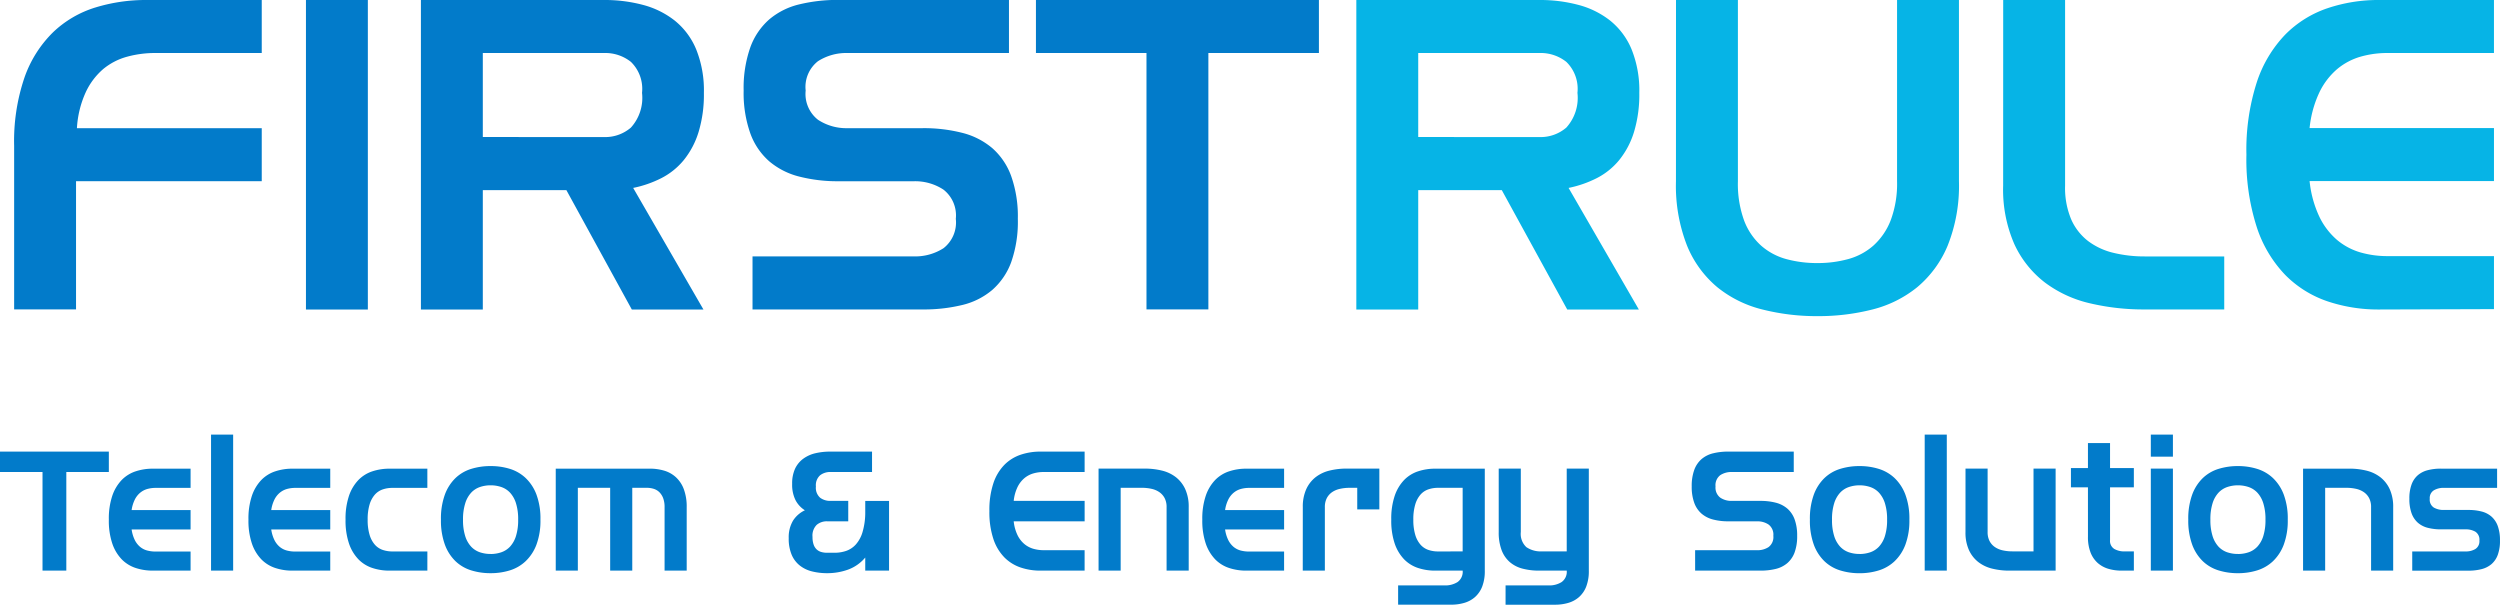 <svg xmlns="http://www.w3.org/2000/svg" width="202.801" height="49.049" viewBox="0 0 202.801 49.049">
  <g id="Group_1" data-name="Group 1" transform="translate(-85.703 -30.7)">
    <path id="FIRSTRULE" d="M2.34-27.3H17.225a12,12,0,0,1,3.12.395,7.063,7.063,0,0,1,2.582,1.273,5.872,5.872,0,0,1,1.74,2.331,8.893,8.893,0,0,1,.628,3.533,10.454,10.454,0,0,1-.43,3.174,6.765,6.765,0,0,1-1.2,2.278,5.713,5.713,0,0,1-1.829,1.471,9.006,9.006,0,0,1-2.278.789l5.7,9.863h-5.81L14.14-11.877H7.361v9.684H2.34ZM17.225-16.181a3.19,3.19,0,0,0,2.152-.771,3.592,3.592,0,0,0,.9-2.816,3.049,3.049,0,0,0-.9-2.511A3.338,3.338,0,0,0,17.225-23H7.361v6.815ZM28.272-27.3h5.021v14.705a8.707,8.707,0,0,0,.5,3.174,5.2,5.2,0,0,0,1.381,2.044,5.132,5.132,0,0,0,2.044,1.094,9.447,9.447,0,0,0,2.529.323,9.305,9.305,0,0,0,2.493-.323,5.132,5.132,0,0,0,2.044-1.094,5.357,5.357,0,0,0,1.4-2.044,8.435,8.435,0,0,0,.52-3.174V-27.3h5.021v14.705a13.081,13.081,0,0,1-.915,5.219A8.788,8.788,0,0,1,47.837-4,9.4,9.4,0,0,1,44.2-2.193a17.71,17.71,0,0,1-4.448.538,17.922,17.922,0,0,1-4.465-.538A9.391,9.391,0,0,1,31.625-4a8.632,8.632,0,0,1-2.457-3.372,13.313,13.313,0,0,1-.9-5.219Zm26.542,0h5.021v15.064a6.581,6.581,0,0,0,.5,2.744,4.512,4.512,0,0,0,1.381,1.757,5.545,5.545,0,0,0,2.062.95,10.627,10.627,0,0,0,2.511.287h6.456v4.3H66.291a18.912,18.912,0,0,1-4.448-.5A9.715,9.715,0,0,1,58.2-4.381a8.293,8.293,0,0,1-2.475-3.1,11.009,11.009,0,0,1-.915-4.752ZM85.3-2.193a12.914,12.914,0,0,1-4.179-.664A8.772,8.772,0,0,1,77.7-4.991a10.108,10.108,0,0,1-2.313-3.874,17.9,17.9,0,0,1-.843-5.882,17.9,17.9,0,0,1,.843-5.882A10.108,10.108,0,0,1,77.7-24.5a8.772,8.772,0,0,1,3.425-2.134A12.914,12.914,0,0,1,85.3-27.3h9.325V-23H86.018a7.871,7.871,0,0,0-2.224.3,5.219,5.219,0,0,0-1.883,1,5.777,5.777,0,0,0-1.435,1.865,8.847,8.847,0,0,0-.807,2.923H94.626v4.3H79.669a8.847,8.847,0,0,0,.807,2.923,5.777,5.777,0,0,0,1.435,1.865,5.219,5.219,0,0,0,1.883,1,7.871,7.871,0,0,0,2.224.3h8.608v4.3Z" transform="translate(193.389 58)" fill="#06b4e6"/>
    <path id="Telecom_Energy_Solutions" data-name="Telecom &amp; Energy Solutions" d="M3.389-8.965H-.06V-10.62H8.769v1.655H5.32v8H3.389Zm8.939,8a4.377,4.377,0,0,1-1.38-.214,2.8,2.8,0,0,1-1.131-.7,3.448,3.448,0,0,1-.766-1.276A5.8,5.8,0,0,1,8.769-5.1a5.8,5.8,0,0,1,.283-1.945,3.448,3.448,0,0,1,.766-1.276,2.8,2.8,0,0,1,1.131-.7,4.377,4.377,0,0,1,1.38-.214H15.4v1.559H12.562a2.475,2.475,0,0,0-.676.09,1.583,1.583,0,0,0-.572.3,1.717,1.717,0,0,0-.435.552,2.844,2.844,0,0,0-.262.855H15.4v1.573H10.617a2.857,2.857,0,0,0,.262.869,1.717,1.717,0,0,0,.435.552,1.5,1.5,0,0,0,.572.29,2.669,2.669,0,0,0,.676.083H15.4V-.964ZM17.06-12h1.793V-.964H17.06ZM23.654-.964a4.377,4.377,0,0,1-1.38-.214,2.8,2.8,0,0,1-1.131-.7,3.448,3.448,0,0,1-.766-1.276A5.8,5.8,0,0,1,20.095-5.1a5.8,5.8,0,0,1,.283-1.945,3.448,3.448,0,0,1,.766-1.276,2.8,2.8,0,0,1,1.131-.7,4.377,4.377,0,0,1,1.38-.214H26.73v1.559H23.888a2.475,2.475,0,0,0-.676.09,1.583,1.583,0,0,0-.572.3,1.717,1.717,0,0,0-.435.552,2.844,2.844,0,0,0-.262.855H26.73v1.573H21.943a2.857,2.857,0,0,0,.262.869,1.717,1.717,0,0,0,.435.552,1.5,1.5,0,0,0,.572.29,2.669,2.669,0,0,0,.676.083H26.73V-.964Zm7.877,0a4.377,4.377,0,0,1-1.38-.214,2.8,2.8,0,0,1-1.131-.7,3.448,3.448,0,0,1-.766-1.276A5.8,5.8,0,0,1,27.971-5.1a5.8,5.8,0,0,1,.283-1.945,3.448,3.448,0,0,1,.766-1.276,2.8,2.8,0,0,1,1.131-.7,4.377,4.377,0,0,1,1.38-.214h3.076v1.559H31.765a2.408,2.408,0,0,0-.779.124,1.5,1.5,0,0,0-.635.421,2.128,2.128,0,0,0-.428.793A4.138,4.138,0,0,0,29.765-5.1a4.138,4.138,0,0,0,.159,1.242,2.128,2.128,0,0,0,.428.793,1.5,1.5,0,0,0,.635.421,2.408,2.408,0,0,0,.779.124h2.842V-.964ZM35.71-5.1a5.69,5.69,0,0,1,.317-2.028,3.592,3.592,0,0,1,.862-1.345,3.215,3.215,0,0,1,1.276-.745,5.264,5.264,0,0,1,1.573-.228A5.216,5.216,0,0,1,41.3-9.22a3.274,3.274,0,0,1,1.283.745,3.616,3.616,0,0,1,.876,1.345A5.58,5.58,0,0,1,43.781-5.1a5.58,5.58,0,0,1-.324,2.028A3.616,3.616,0,0,1,42.58-1.73,3.274,3.274,0,0,1,41.3-.985a5.216,5.216,0,0,1-1.559.228,5.264,5.264,0,0,1-1.573-.228A3.216,3.216,0,0,1,36.89-1.73a3.592,3.592,0,0,1-.862-1.345A5.69,5.69,0,0,1,35.71-5.1Zm4.028,2.787a2.667,2.667,0,0,0,.862-.138,1.747,1.747,0,0,0,.71-.455,2.244,2.244,0,0,0,.483-.855A4.282,4.282,0,0,0,41.973-5.1a4.282,4.282,0,0,0-.179-1.338,2.244,2.244,0,0,0-.483-.855,1.747,1.747,0,0,0-.71-.455,2.667,2.667,0,0,0-.862-.138,2.667,2.667,0,0,0-.862.138,1.747,1.747,0,0,0-.71.455,2.244,2.244,0,0,0-.483.855A4.282,4.282,0,0,0,37.5-5.1a4.282,4.282,0,0,0,.179,1.338,2.244,2.244,0,0,0,.483.855,1.747,1.747,0,0,0,.71.455A2.667,2.667,0,0,0,39.739-2.316Zm5.284-6.925h7.615a4.152,4.152,0,0,1,1.166.159,2.429,2.429,0,0,1,.959.531,2.511,2.511,0,0,1,.648.973,4.05,4.05,0,0,1,.235,1.469V-.964H53.851V-6.11a2.019,2.019,0,0,0-.117-.738,1.347,1.347,0,0,0-.31-.483,1.141,1.141,0,0,0-.455-.269,1.869,1.869,0,0,0-.566-.083H51.23V-.964H49.437V-7.682H46.815V-.964H45.022Zm18.9,5.656a2.624,2.624,0,0,1,.352-1.442,2.289,2.289,0,0,1,.959-.835,2.14,2.14,0,0,1-.759-.821A2.785,2.785,0,0,1,64.2-8a2.832,2.832,0,0,1,.241-1.242,2.128,2.128,0,0,1,.669-.807,2.714,2.714,0,0,1,.986-.441A5.279,5.279,0,0,1,67.3-10.62h3.38v1.655H67.3a1.328,1.328,0,0,0-.828.262,1.075,1.075,0,0,0-.345.91,1.073,1.073,0,0,0,.345.917,1.353,1.353,0,0,0,.828.255H68.75v1.655H67.025a1.264,1.264,0,0,0-.828.283,1.214,1.214,0,0,0-.345.986,1.846,1.846,0,0,0,.09.621.963.963,0,0,0,.248.393.928.928,0,0,0,.372.207,1.651,1.651,0,0,0,.462.062h.621a2.866,2.866,0,0,0,.938-.152,1.888,1.888,0,0,0,.779-.517,2.615,2.615,0,0,0,.538-.979A5.578,5.578,0,0,0,70.129-5.6V-6.62H72.06V-.964H70.129V-2.026a3.3,3.3,0,0,1-1.393.979,4.986,4.986,0,0,1-1.711.29A5.026,5.026,0,0,1,65.818-.9a2.614,2.614,0,0,1-.986-.469,2.22,2.22,0,0,1-.669-.876A3.319,3.319,0,0,1,63.921-3.585ZM84.338-.964a4.967,4.967,0,0,1-1.607-.255,3.374,3.374,0,0,1-1.317-.821,3.888,3.888,0,0,1-.89-1.49A6.885,6.885,0,0,1,80.2-5.792a6.885,6.885,0,0,1,.324-2.262,3.888,3.888,0,0,1,.89-1.49,3.374,3.374,0,0,1,1.317-.821,4.967,4.967,0,0,1,1.607-.255h3.587v1.655H84.614a3.027,3.027,0,0,0-.855.117,2.007,2.007,0,0,0-.724.386,2.222,2.222,0,0,0-.552.717,3.4,3.4,0,0,0-.31,1.124h5.753v1.655H82.172a3.4,3.4,0,0,0,.31,1.124,2.222,2.222,0,0,0,.552.717,2.007,2.007,0,0,0,.724.386,3.027,3.027,0,0,0,.855.117h3.311V-.964Zm4.718-8.277h3.752a5.789,5.789,0,0,1,1.38.159,2.99,2.99,0,0,1,1.131.531,2.607,2.607,0,0,1,.766.973,3.431,3.431,0,0,1,.283,1.469V-.964H94.574V-6.11a1.551,1.551,0,0,0-.159-.738,1.355,1.355,0,0,0-.428-.483,1.8,1.8,0,0,0-.635-.269,3.523,3.523,0,0,0-.779-.083H90.849V-.964H89.056ZM101.03-.964a4.377,4.377,0,0,1-1.38-.214,2.8,2.8,0,0,1-1.131-.7,3.448,3.448,0,0,1-.766-1.276A5.8,5.8,0,0,1,97.471-5.1a5.8,5.8,0,0,1,.283-1.945,3.448,3.448,0,0,1,.766-1.276,2.8,2.8,0,0,1,1.131-.7,4.377,4.377,0,0,1,1.38-.214h3.076v1.559h-2.842a2.475,2.475,0,0,0-.676.09,1.583,1.583,0,0,0-.572.3,1.717,1.717,0,0,0-.435.552,2.844,2.844,0,0,0-.262.855h4.787v1.573H99.319a2.857,2.857,0,0,0,.262.869,1.717,1.717,0,0,0,.435.552,1.5,1.5,0,0,0,.572.29,2.669,2.669,0,0,0,.676.083h2.842V-.964Zm4.594-5.146a3.431,3.431,0,0,1,.283-1.469,2.607,2.607,0,0,1,.766-.973,2.99,2.99,0,0,1,1.131-.531,5.789,5.789,0,0,1,1.38-.159h2.649V-5.93h-1.793V-7.682h-.621a3.523,3.523,0,0,0-.779.083A1.8,1.8,0,0,0,108-7.33a1.355,1.355,0,0,0-.428.483,1.551,1.551,0,0,0-.159.738V-.964h-1.793ZM117.143.236a1.869,1.869,0,0,0,1.028-.269,1.019,1.019,0,0,0,.421-.931h-2.235a4.377,4.377,0,0,1-1.379-.214,2.8,2.8,0,0,1-1.131-.7,3.448,3.448,0,0,1-.766-1.276A5.8,5.8,0,0,1,112.8-5.1a5.8,5.8,0,0,1,.283-1.945,3.448,3.448,0,0,1,.766-1.276,2.8,2.8,0,0,1,1.131-.7,4.377,4.377,0,0,1,1.379-.214h4.028V-.964a3.446,3.446,0,0,1-.214,1.3,2.205,2.205,0,0,1-.586.848,2.276,2.276,0,0,1-.869.469,3.777,3.777,0,0,1-1.062.145h-4.3V.236Zm1.448-2.759V-7.682h-2a2.408,2.408,0,0,0-.779.124,1.5,1.5,0,0,0-.635.421,2.128,2.128,0,0,0-.428.793A4.138,4.138,0,0,0,114.59-5.1a4.138,4.138,0,0,0,.159,1.242,2.128,2.128,0,0,0,.428.793,1.5,1.5,0,0,0,.635.421,2.408,2.408,0,0,0,.779.124ZM125.585.236a1.869,1.869,0,0,0,1.028-.269,1.019,1.019,0,0,0,.421-.931H124.8a5.287,5.287,0,0,1-1.338-.159,2.575,2.575,0,0,1-1.042-.531,2.406,2.406,0,0,1-.669-.973,4.05,4.05,0,0,1-.235-1.469V-9.241h1.793V-4.1a1.463,1.463,0,0,0,.448,1.228,2.056,2.056,0,0,0,1.276.345h2V-9.241h1.793V-.964a3.445,3.445,0,0,1-.214,1.3,2.2,2.2,0,0,1-.586.848,2.276,2.276,0,0,1-.869.469A3.777,3.777,0,0,1,126.1,1.8h-4.028V.236Zm11.864-2.856h5.035a1.638,1.638,0,0,0,.924-.255,1.017,1.017,0,0,0,.386-.917,1.02,1.02,0,0,0-.386-.91,1.606,1.606,0,0,0-.924-.262h-2.345a4.835,4.835,0,0,1-1.228-.145,2.324,2.324,0,0,1-.938-.476,2.116,2.116,0,0,1-.593-.876,3.766,3.766,0,0,1-.207-1.331,3.811,3.811,0,0,1,.207-1.345,2.116,2.116,0,0,1,.593-.876,2.257,2.257,0,0,1,.938-.469,5.065,5.065,0,0,1,1.228-.138h5.311v1.655h-5.035a1.638,1.638,0,0,0-.924.255,1.017,1.017,0,0,0-.386.917,1.02,1.02,0,0,0,.386.91,1.606,1.606,0,0,0,.924.262h2.345a4.835,4.835,0,0,1,1.228.145,2.324,2.324,0,0,1,.938.476,2.116,2.116,0,0,1,.593.876,3.765,3.765,0,0,1,.207,1.331,3.8,3.8,0,0,1-.207,1.352,2.122,2.122,0,0,1-.593.869,2.258,2.258,0,0,1-.938.469,5.065,5.065,0,0,1-1.228.138h-5.311ZM146.76-5.1a5.69,5.69,0,0,1,.317-2.028,3.592,3.592,0,0,1,.862-1.345,3.216,3.216,0,0,1,1.276-.745,5.264,5.264,0,0,1,1.573-.228,5.216,5.216,0,0,1,1.559.228,3.274,3.274,0,0,1,1.283.745,3.616,3.616,0,0,1,.876,1.345,5.58,5.58,0,0,1,.324,2.028,5.58,5.58,0,0,1-.324,2.028,3.616,3.616,0,0,1-.876,1.345,3.274,3.274,0,0,1-1.283.745,5.216,5.216,0,0,1-1.559.228,5.264,5.264,0,0,1-1.573-.228,3.216,3.216,0,0,1-1.276-.745,3.592,3.592,0,0,1-.862-1.345A5.69,5.69,0,0,1,146.76-5.1Zm4.028,2.787a2.667,2.667,0,0,0,.862-.138,1.747,1.747,0,0,0,.71-.455,2.244,2.244,0,0,0,.483-.855,4.282,4.282,0,0,0,.179-1.338,4.282,4.282,0,0,0-.179-1.338,2.244,2.244,0,0,0-.483-.855,1.747,1.747,0,0,0-.71-.455,2.667,2.667,0,0,0-.862-.138,2.667,2.667,0,0,0-.862.138,1.747,1.747,0,0,0-.71.455,2.244,2.244,0,0,0-.483.855,4.282,4.282,0,0,0-.179,1.338,4.282,4.282,0,0,0,.179,1.338,2.244,2.244,0,0,0,.483.855,1.747,1.747,0,0,0,.71.455A2.667,2.667,0,0,0,150.789-2.316ZM156.072-12h1.793V-.964h-1.793Zm3.311,2.759h1.793V-4.1a1.551,1.551,0,0,0,.159.738,1.355,1.355,0,0,0,.428.483,1.8,1.8,0,0,0,.635.269,3.523,3.523,0,0,0,.779.083H164.9V-9.241h1.793V-.964h-3.752a5.789,5.789,0,0,1-1.38-.159,2.99,2.99,0,0,1-1.131-.531,2.607,2.607,0,0,1-.766-.973,3.431,3.431,0,0,1-.283-1.469Zm9.932,1.517h-1.38V-9.282h1.38V-11.31h1.793v2.028h1.931v1.559h-1.931v4.276a.765.765,0,0,0,.345.724,1.623,1.623,0,0,0,.828.2h.759V-.964h-.993a3.777,3.777,0,0,1-1.062-.145,2.276,2.276,0,0,1-.869-.469,2.205,2.205,0,0,1-.586-.848,3.445,3.445,0,0,1-.214-1.3Zm5.1-4.276h1.793v1.793h-1.793Zm0,2.759h1.793V-.964h-1.793ZM177.454-5.1a5.69,5.69,0,0,1,.317-2.028,3.592,3.592,0,0,1,.862-1.345,3.216,3.216,0,0,1,1.276-.745,5.264,5.264,0,0,1,1.573-.228,5.216,5.216,0,0,1,1.559.228,3.274,3.274,0,0,1,1.283.745A3.616,3.616,0,0,1,185.2-7.13a5.58,5.58,0,0,1,.324,2.028,5.58,5.58,0,0,1-.324,2.028,3.616,3.616,0,0,1-.876,1.345,3.274,3.274,0,0,1-1.283.745,5.216,5.216,0,0,1-1.559.228,5.264,5.264,0,0,1-1.573-.228,3.216,3.216,0,0,1-1.276-.745,3.592,3.592,0,0,1-.862-1.345A5.69,5.69,0,0,1,177.454-5.1Zm4.028,2.787a2.667,2.667,0,0,0,.862-.138,1.747,1.747,0,0,0,.71-.455,2.244,2.244,0,0,0,.483-.855,4.282,4.282,0,0,0,.179-1.338,4.282,4.282,0,0,0-.179-1.338,2.244,2.244,0,0,0-.483-.855,1.747,1.747,0,0,0-.71-.455,2.667,2.667,0,0,0-.862-.138,2.667,2.667,0,0,0-.862.138,1.747,1.747,0,0,0-.71.455,2.244,2.244,0,0,0-.483.855,4.281,4.281,0,0,0-.179,1.338,4.281,4.281,0,0,0,.179,1.338,2.244,2.244,0,0,0,.483.855,1.747,1.747,0,0,0,.71.455A2.667,2.667,0,0,0,181.482-2.316Zm5.283-6.925h3.752a5.789,5.789,0,0,1,1.379.159,2.99,2.99,0,0,1,1.131.531,2.607,2.607,0,0,1,.766.973,3.431,3.431,0,0,1,.283,1.469V-.964h-1.793V-6.11a1.551,1.551,0,0,0-.159-.738,1.355,1.355,0,0,0-.428-.483,1.8,1.8,0,0,0-.635-.269,3.523,3.523,0,0,0-.779-.083h-1.724V-.964h-1.793Zm8.856,6.718h4.332a1.483,1.483,0,0,0,.793-.2.738.738,0,0,0,.324-.683.765.765,0,0,0-.324-.717,1.524,1.524,0,0,0-.793-.193H197.94a4.18,4.18,0,0,1-1.055-.124,1.952,1.952,0,0,1-.807-.414,1.87,1.87,0,0,1-.51-.766,3.368,3.368,0,0,1-.179-1.179,3.264,3.264,0,0,1,.179-1.159,1.82,1.82,0,0,1,.51-.752,2,2,0,0,1,.807-.407,4.18,4.18,0,0,1,1.055-.124h4.566v1.559h-4.332a1.52,1.52,0,0,0-.8.2.733.733,0,0,0-.331.683.759.759,0,0,0,.331.717,1.562,1.562,0,0,0,.8.193h2.014a4.179,4.179,0,0,1,1.055.124,1.952,1.952,0,0,1,.807.414,1.87,1.87,0,0,1,.51.766,3.368,3.368,0,0,1,.179,1.179,3.264,3.264,0,0,1-.179,1.159,1.82,1.82,0,0,1-.51.752,2,2,0,0,1-.807.407,4.179,4.179,0,0,1-1.055.124h-4.566Z" transform="translate(85.763 77.954)" fill="#027bca"/>
    <path id="FIRSTRULE-2" data-name="FIRSTRULE" d="M1.95-15.464a16,16,0,0,1,.843-5.559,9.562,9.562,0,0,1,2.313-3.658A8.633,8.633,0,0,1,8.532-26.69a13.958,13.958,0,0,1,4.179-.61h9.325V-23H13.427a8.58,8.58,0,0,0-2.313.3,5.167,5.167,0,0,0-1.937,1A5.579,5.579,0,0,0,7.76-19.822,8.123,8.123,0,0,0,7.043-16.9H22.036v4.3H6.971v10.4H1.95ZM25.622-27.3h5.021V-2.193H25.622Zm9.325,0H49.833a12,12,0,0,1,3.12.395,7.063,7.063,0,0,1,2.582,1.273,5.872,5.872,0,0,1,1.74,2.331,8.893,8.893,0,0,1,.628,3.533,10.454,10.454,0,0,1-.43,3.174,6.765,6.765,0,0,1-1.2,2.278,5.713,5.713,0,0,1-1.829,1.471,9.006,9.006,0,0,1-2.278.789l5.7,9.863h-5.81l-5.308-9.684H39.969v9.684H34.948ZM49.833-16.181a3.19,3.19,0,0,0,2.152-.771,3.592,3.592,0,0,0,.9-2.816,3.049,3.049,0,0,0-.9-2.511A3.338,3.338,0,0,0,49.833-23H39.969v6.815ZM61.848-6.5H74.939a4.26,4.26,0,0,0,2.4-.664,2.645,2.645,0,0,0,1-2.385,2.652,2.652,0,0,0-1-2.367,4.177,4.177,0,0,0-2.4-.681h-6.1a12.572,12.572,0,0,1-3.192-.377,6.042,6.042,0,0,1-2.439-1.237,5.5,5.5,0,0,1-1.542-2.278,9.79,9.79,0,0,1-.538-3.461,9.909,9.909,0,0,1,.538-3.5,5.5,5.5,0,0,1,1.542-2.278,5.87,5.87,0,0,1,2.439-1.219,13.17,13.17,0,0,1,3.192-.359H82.651V-23H69.559a4.26,4.26,0,0,0-2.4.664,2.645,2.645,0,0,0-1,2.385,2.652,2.652,0,0,0,1,2.367,4.177,4.177,0,0,0,2.4.681h6.1a12.572,12.572,0,0,1,3.192.377,6.042,6.042,0,0,1,2.439,1.237,5.5,5.5,0,0,1,1.542,2.278,9.79,9.79,0,0,1,.538,3.461,9.877,9.877,0,0,1-.538,3.515,5.516,5.516,0,0,1-1.542,2.26,5.87,5.87,0,0,1-2.439,1.219,13.17,13.17,0,0,1-3.192.359H61.848ZM93.806-23H84.839v-4.3h22.955V-23H98.827v20.8H93.806Z" transform="translate(84.9 58)" fill="#027bca"/>
  </g>
</svg>
